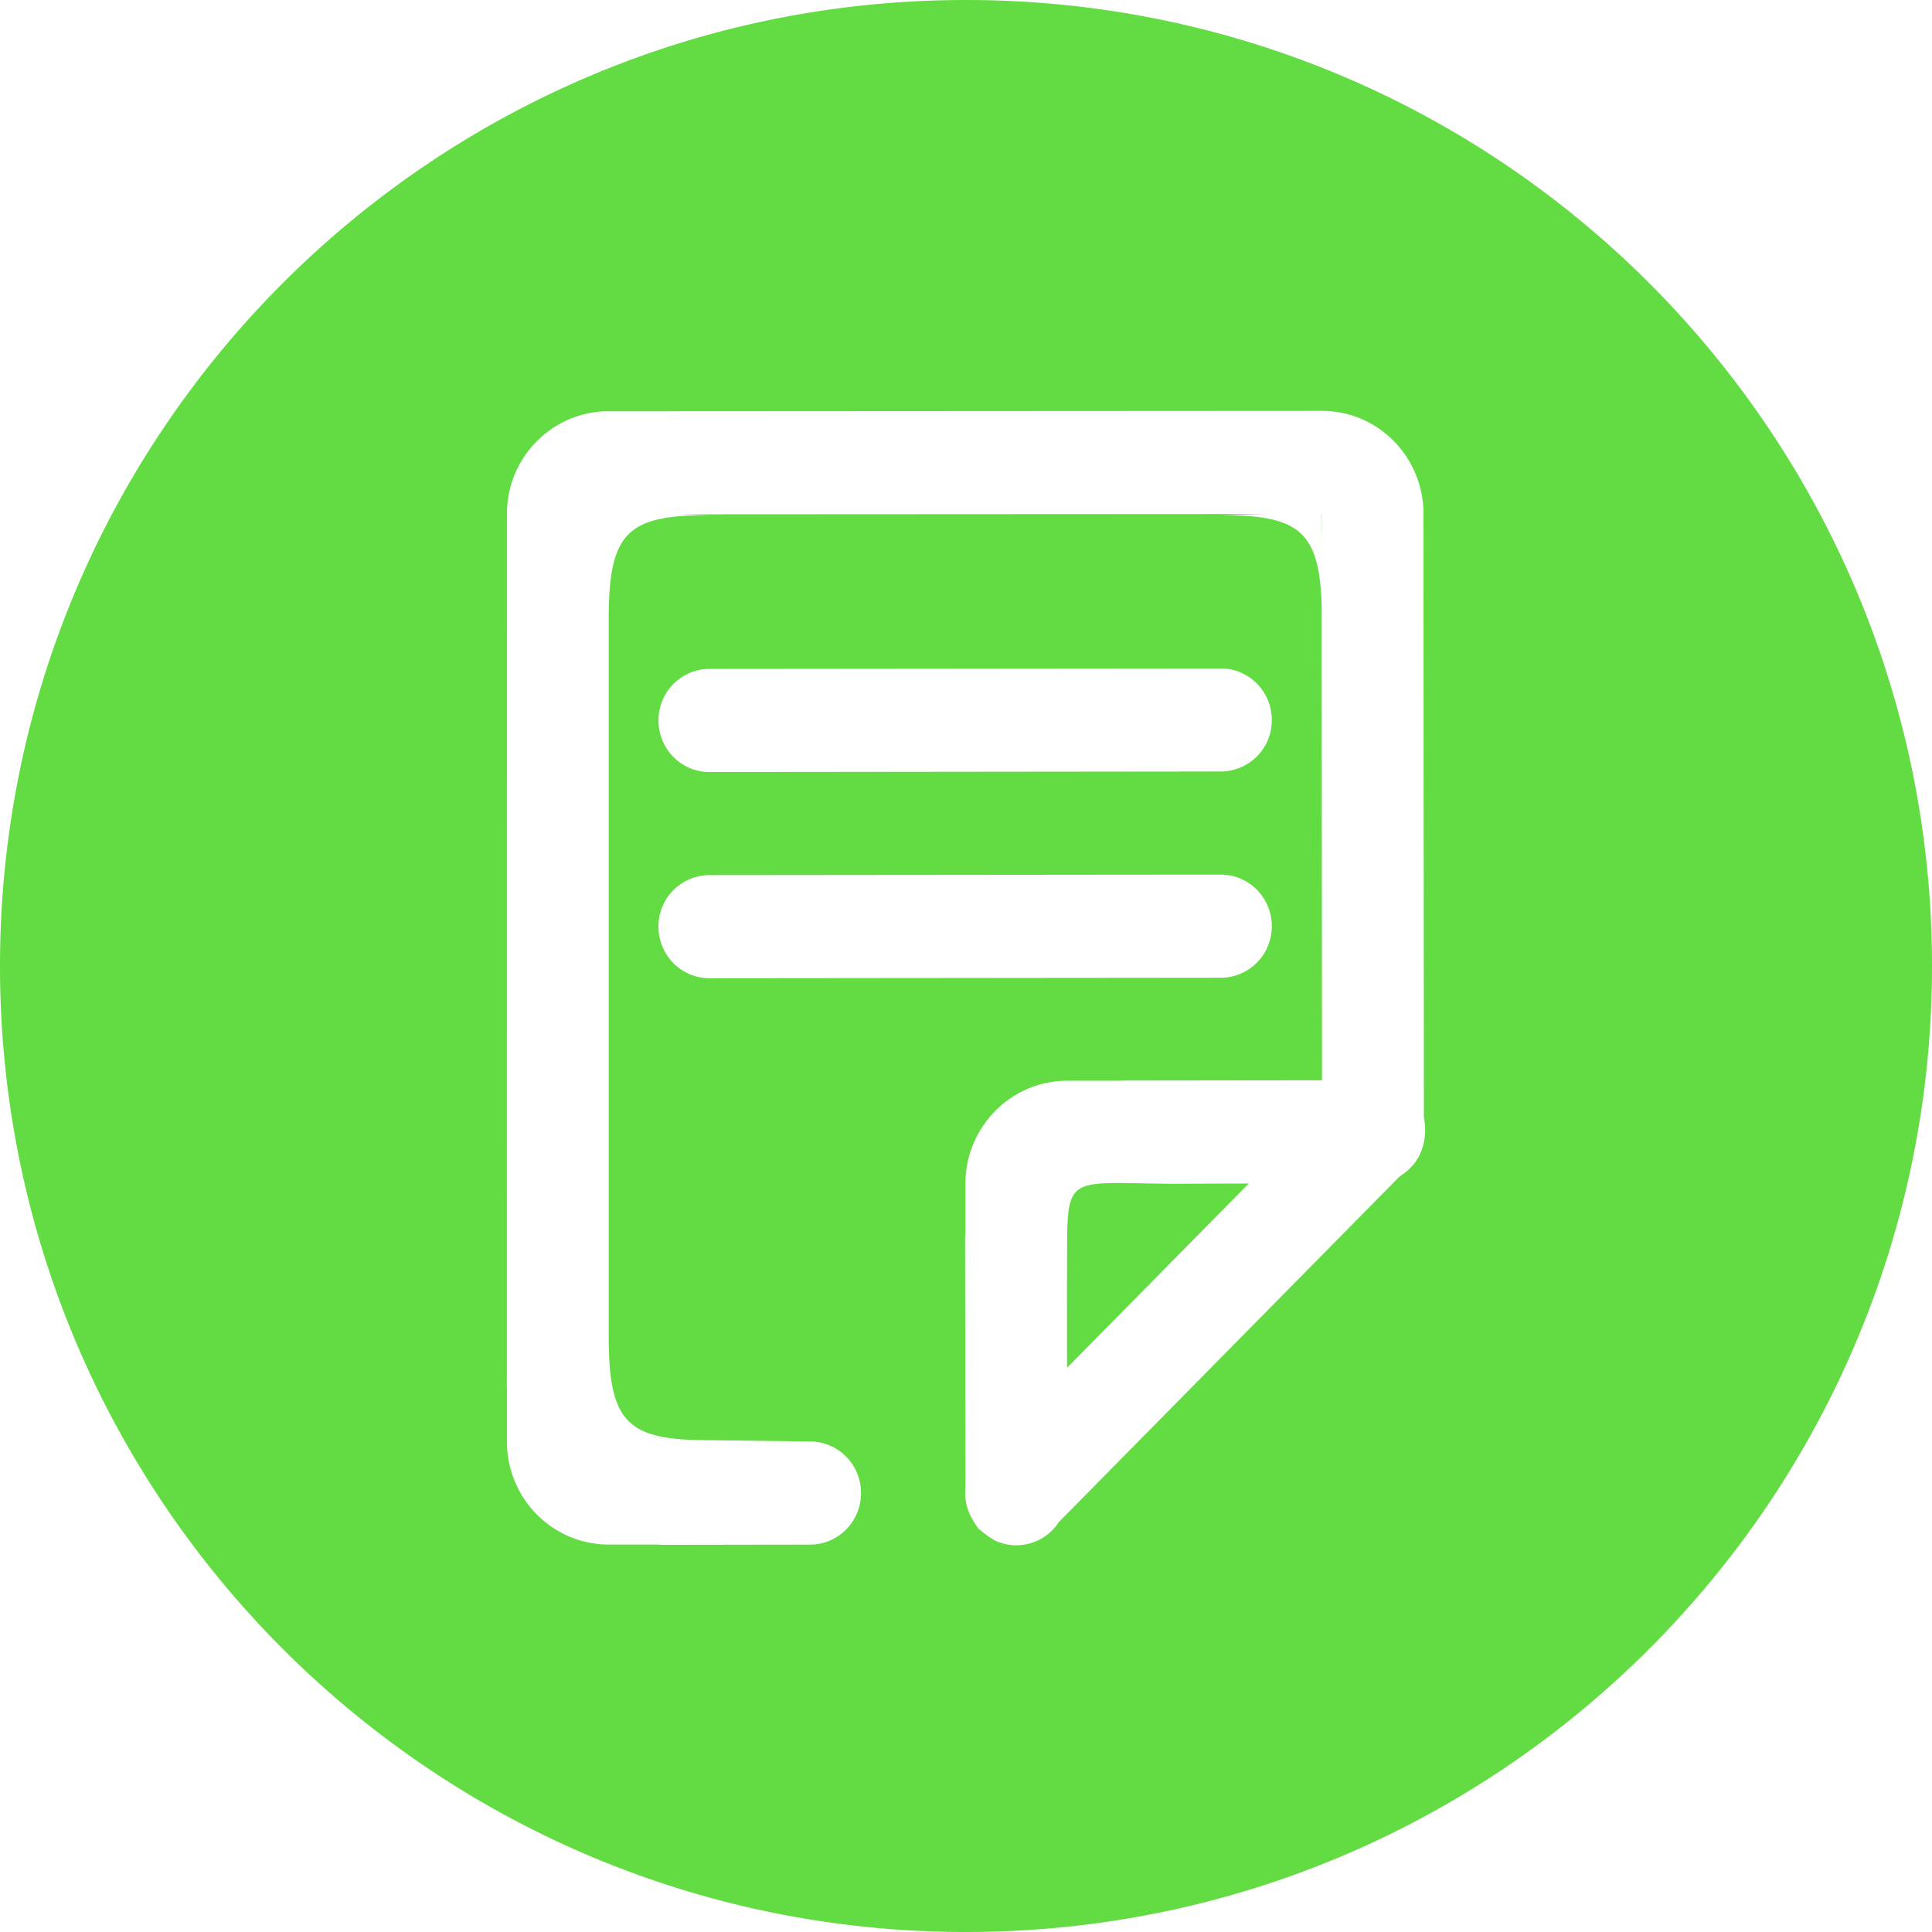 <svg xmlns="http://www.w3.org/2000/svg" preserveAspectRatio="xMidYMid" width="80" height="80" viewBox="0 0 80 80"><defs><style>.cls-1{fill:#62dc42;fill-rule:evenodd}</style></defs><path d="M40 80C17.91 80 0 62.09 0 40S17.91 0 40 0s40 17.91 40 40-17.91 40-40 40zm18.94-58.906c-.097-2.264-1.923-4.07-4.183-4.08l-29.736.017c-2.24.102-4.03 1.957-4.03 4.25v2.266l-.004 33.876h.003v2.266c0 2.357 1.887 4.268 4.218 4.268h2.11v.012l6.226-.01c1.167 0 2.11-.957 2.11-2.135 0-1.18-.945-2.135-2.11-2.135l-4.118-.052c-3.385 0-4.22-.644-4.22-4.267V25.597c0-3.624.834-4.267 4.22-4.267l-1.365-.033 24.39-.013-1.926.048c3.214 0 4.118.61 4.202 3.776l.014 19.625-8.304.01v.008h-2.242c-2.33 0-4.22 1.91-4.22 4.27v2.133h-.013l.015 10.452c-.05.45.05.895.284 1.298.052.094.193.312.257.4-.03-.024-.027-.018.03.04l-.03-.04c.083.063.442.372.702.49.01.007.022.016.035.02.254.11.535.173.83.173a2.1 2.1 0 0 0 1.758-.96L57.93 48.74c.035-.02.062-.052.094-.075 1.168-.746 1.014-2.087.936-2.38l-.02-25.19zm-8.387 15.122l-21.178.02a2.12 2.12 0 0 0-2.11 2.134c0 1.18.945 2.135 2.11 2.135l21.178-.02c1.165 0 2.11-.955 2.11-2.135 0-1.178-.945-2.134-2.11-2.134zm2.11-6.402c0-1.18-.945-2.135-2.11-2.135l-21.178.02c-1.166 0-2.11.956-2.11 2.134 0 1.18.945 2.135 2.11 2.135l21.178-.022a2.12 2.12 0 0 0 2.11-2.134zm2.06-8.533v1.43l-.01-1.43h.01zM44.18 53.18c.056-4.672-.433-4.202 4.283-4.163l3.246-.01-7.525 7.63-.004-3.456z" class="cls-1"/></svg>